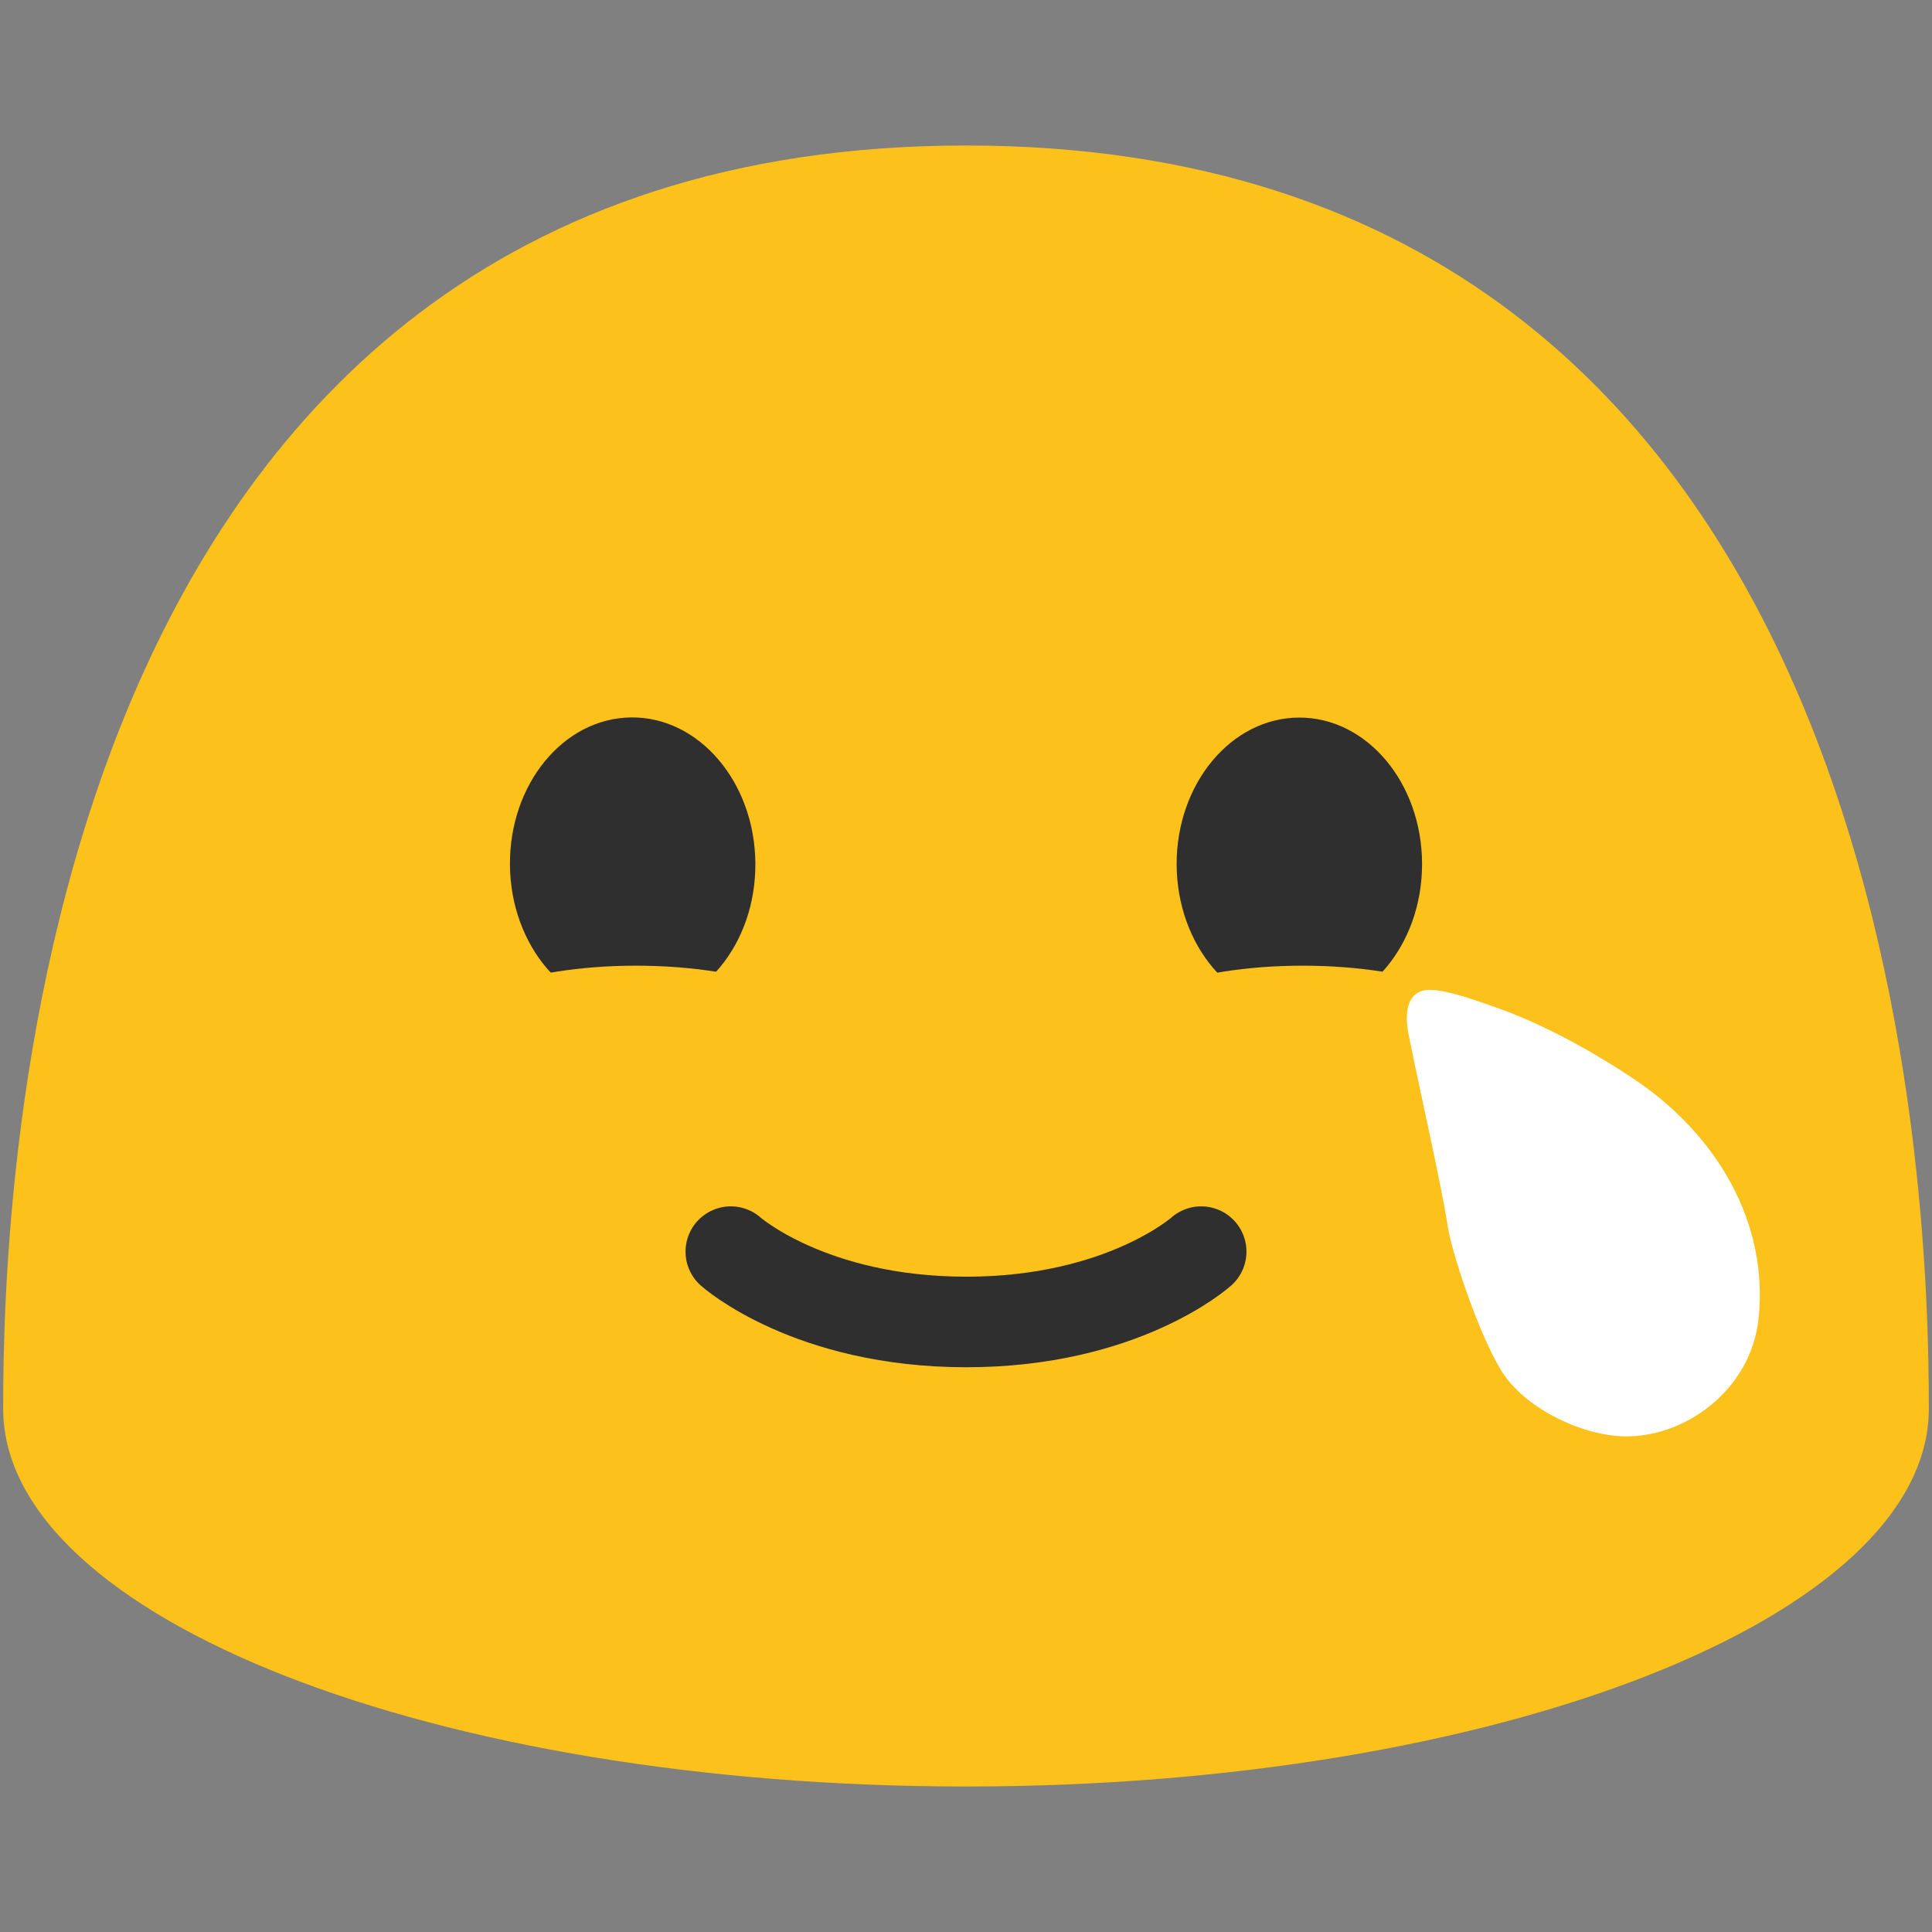 <?xml version="1.0" encoding="UTF-8" standalone="no"?>
<svg
   width="100%"
   height="100%"
   viewBox="0 0 128 128"
   version="1.1"
   xml:space="preserve"
   style="fill-rule:evenodd;clip-rule:evenodd;stroke-linejoin:round;stroke-miterlimit:2;"
   id="svg18540"
   sodipodi:docname="smiling face with tear.svg"
   inkscape:version="1.3 (0e150ed6c4, 2023-07-21)"
   xmlns:inkscape="http://www.inkscape.org/namespaces/inkscape"
   xmlns:sodipodi="http://sodipodi.sourceforge.net/DTD/sodipodi-0.dtd"
   xmlns="http://www.w3.org/2000/svg"
   xmlns:svg="http://www.w3.org/2000/svg"><rect x="0" y="0" width="128" height="128" fill="#808080" stroke="none"/><defs
   id="defs18544">&#10;        &#10;        &#10;    </defs><sodipodi:namedview
   id="namedview18542"
   pagecolor="#ffffff"
   bordercolor="#000000"
   borderopacity="0.25"
   inkscape:showpageshadow="2"
   inkscape:pageopacity="0.0"
   inkscape:pagecheckerboard="0"
   inkscape:deskcolor="#d1d1d1"
   showgrid="false"
   inkscape:zoom="2.1210938"
   inkscape:cx="26.6372"
   inkscape:cy="110.08471"
   inkscape:window-width="1366"
   inkscape:window-height="697"
   inkscape:window-x="-8"
   inkscape:window-y="-8"
   inkscape:window-maximized="1"
   inkscape:current-layer="svg18540" />&#10;    <path
   d="M 64,9.64 C 1.69,9.64 0.21,79.5 0.21,93.33 c 0,13.83 28.56,25.03 63.79,25.03 35.24,0 63.79,-11.21 63.79,-25.03 C 127.79,79.5 126.32,9.64 64,9.64 Z"
   style="fill:#fcc21b;fill-rule:nonzero"
   id="path18520" />&#10;    <path
   d="m 42.005,66.941 c -4.49,0.04 -8.17,-4.27 -8.22,-9.62 -0.05,-5.37 3.55,-9.75 8.04,-9.79 4.48,-0.04 8.17,4.27 8.22,9.64 0.05,5.36 -3.55,9.73 -8.04,9.77 z m 44.11,0 c 4.48,-0.01 8.11,-4.36 8.1,-9.71 -0.01,-5.37 -3.66,-9.7 -8.14,-9.69 -4.49,0.01 -8.13,4.36 -8.12,9.73 0.02,5.35 3.67,9.68 8.16,9.67 z"
   style="fill:#2f2f2f;fill-rule:nonzero"
   id="path18522" /><path
   id="path5"
   style="font-variation-settings:'wght' 1000;fill:none;stroke:#2f2f2f;stroke-width:6;stroke-linecap:round;stroke-dasharray:none;stroke-opacity:1"
   d="m 48.418,82.924 c 0,0 5.225,4.66 15.6,4.66 10.375,0 15.563,-4.66 15.563,-4.66"
   sodipodi:nodetypes="czc" />&#10;    <g
   transform="matrix(1.134,0,0,0.833,38.546,11.5)"
   id="g18530">&#10;        <ellipse
   cx="42.12"
   cy="69"
   rx="11.88"
   ry="6"
   style="fill:#fcc21b;"
   id="ellipse18528" />&#10;    </g>&#10;    <g
   transform="matrix(1.134,0,0,0.833,-5.624,11.5)"
   id="g18534">&#10;        <ellipse
   cx="42.12"
   cy="69"
   rx="11.88"
   ry="6"
   style="fill:#fcc21b;"
   id="ellipse18532" />&#10;    </g>&#10;    &#10;<path
   d="m 99.494,90.855 c -1.55,-2.5 -3.31,-7.87 -3.57,-9.57 -0.46,-2.94 -1.7,-8.28 -2.6,-12.74 -0.24,-1.21 -0.23,-2.88 1.29,-2.96 1.21,-0.04 3.12,0.69 4.24,1.07 3.29,1.12 6.74,3.04 9.6,4.97 5.22,3.57 8.75,9.3 8.05,15.78 -0.53,4.78 -5.02,7.94 -9.08,7.75 -2.92,-0.14 -6.48,-1.98 -7.93,-4.3 z"
   fill="#fff"
   id="path16024"
   style="fill:#ffffff;fill-opacity:1" /></svg>
